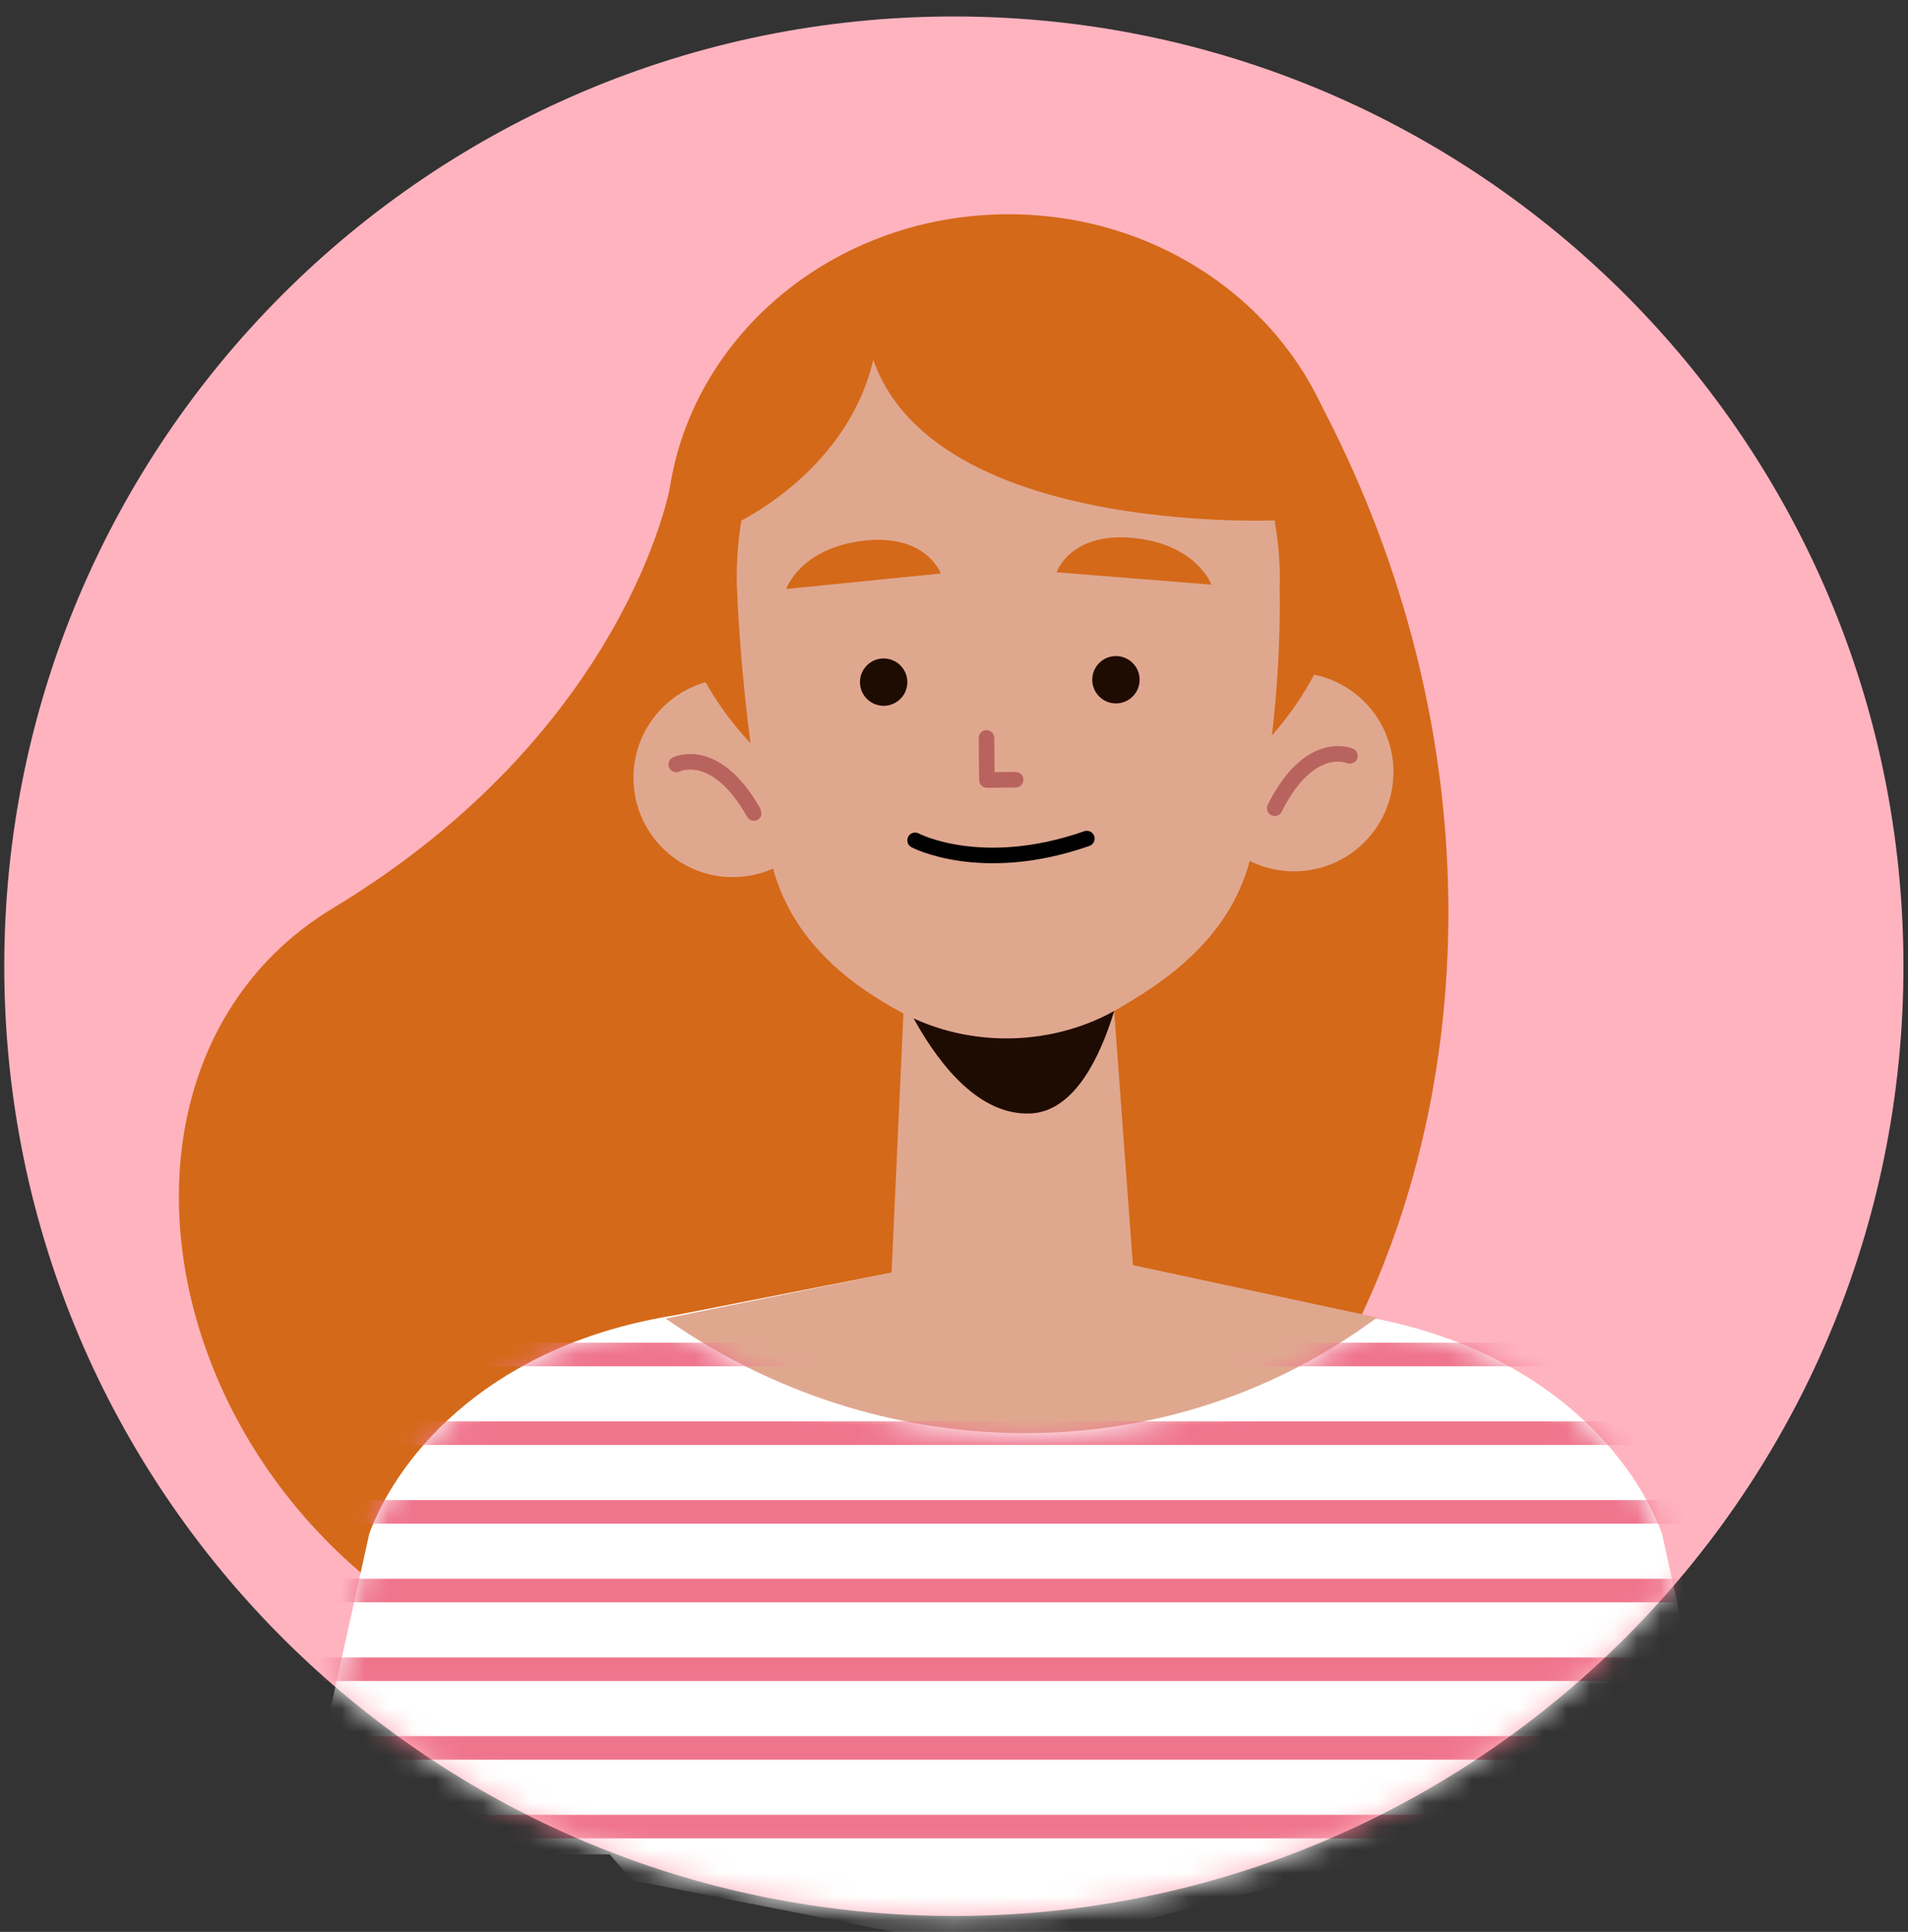 <svg width="81" height="82" viewBox="0 0 81 82" fill="none" xmlns="http://www.w3.org/2000/svg">
<rect x="0" y="0" width="81" height="82" fill="#333333" stroke="none"/>
<path d="M40.494 81.325C62.758 81.325 80.807 63.277 80.807 41.012C80.807 18.748 62.758 0.699 40.494 0.699C18.23 0.699 0.181 18.748 0.181 41.012C0.181 63.277 18.23 81.325 40.494 81.325Z" fill="#FFB3BF"/>
<mask id="mask0_36_621" style="mask-type:luminance" maskUnits="userSpaceOnUse" x="0" y="0" width="81" height="82">
<path d="M40.494 81.325C62.758 81.325 80.807 63.277 80.807 41.012C80.807 18.748 62.758 0.699 40.494 0.699C18.23 0.699 0.181 18.748 0.181 41.012C0.181 63.277 18.23 81.325 40.494 81.325Z" fill="white"/>
</mask>
<g mask="url(#mask0_36_621)">
<path d="M28.458 20.614C28.458 20.614 26.637 31.002 14.139 38.544C0.813 46.586 8.407 72.137 31.742 72.7C57.09 73.311 69.972 41.643 55.321 15.779L28.458 20.614Z" fill="#D46919"/>
<path d="M70.552 65.079C69.247 61.599 65.255 57.029 57.525 55.817L43.116 52.988L28.708 55.817C20.977 57.029 16.986 61.599 15.681 65.079L12.661 78.711H25.883L26.848 79.813L42.89 82.97L59.384 78.711H60.35H73.572L70.552 65.079Z" fill="white"/>
<path d="M28.259 55.965L43.884 52.797L58.465 55.922L58.141 56.154C49.232 62.565 37.24 62.274 28.259 55.965Z" fill="#E0A78F"/>
<path d="M35.323 32.85C35.413 35.177 33.599 37.138 31.272 37.227C28.945 37.317 26.985 35.503 26.895 33.176C26.805 30.849 28.619 28.889 30.946 28.799C33.273 28.709 35.233 30.523 35.323 32.85Z" fill="#E0A78F"/>
<path d="M28.709 32.445C28.709 32.445 30.377 31.611 32.005 34.508" stroke="#B9635E" stroke-width="0.661" stroke-miterlimit="10" stroke-linecap="round" stroke-linejoin="round"/>
<path d="M50.721 32.81C50.745 35.14 52.653 37.008 54.982 36.984C57.312 36.96 59.18 35.053 59.156 32.723C59.132 30.394 57.224 28.526 54.895 28.549C52.566 28.574 50.697 30.482 50.721 32.81Z" fill="#E0A78F"/>
<path d="M57.308 32.082C57.308 32.082 55.601 31.331 54.116 34.304" stroke="#B9635E" stroke-width="0.661" stroke-miterlimit="10" stroke-linecap="round" stroke-linejoin="round"/>
<path d="M42.933 36.173C50.944 36.09 57.375 29.962 57.298 22.485C57.221 15.007 50.665 9.013 42.654 9.095C34.644 9.178 28.212 15.306 28.289 22.783C28.366 30.261 34.922 36.255 42.933 36.173Z" fill="#D46919"/>
<path d="M47.178 41.266C47.178 41.266 45.371 42.96 43.712 43.388C42.053 43.817 40.421 42.573 40.4 42.558C40.379 42.544 38.44 41.12 38.44 41.12L37.804 55.008L38.022 55.238C40.878 58.243 44.946 58.243 47.764 55.238L48.176 54.798L47.178 41.266Z" fill="#E0A78F"/>
<path d="M37.108 39.3C37.108 39.3 39.531 47.386 43.706 47.264C47.138 47.163 48.014 39.591 48.014 39.591L37.108 39.3Z" fill="#1E0B02"/>
<path d="M54.326 24.887C54.396 29.449 53.776 33.396 53.14 36.201C52.517 38.947 50.673 40.888 48.05 42.467L47.572 42.755C44.797 44.426 41.18 44.519 38.313 42.994C35.422 41.455 33.382 39.401 32.719 36.474C31.514 31.152 31.3 25.241 31.3 25.241C31.3 25.241 30.211 12.91 42.632 12.943C55.054 12.977 54.326 24.887 54.326 24.887Z" fill="#E0A78F"/>
<path d="M41.879 31.324L41.897 33.107L43.115 33.095" stroke="#B9635E" stroke-width="0.661" stroke-miterlimit="10" stroke-linecap="round" stroke-linejoin="round"/>
<path d="M33.377 25.001L39.938 24.342C39.938 24.342 39.332 22.646 36.68 22.95C33.966 23.26 33.377 25.001 33.377 25.001Z" fill="#D46919"/>
<path d="M51.428 24.815L44.855 24.291C44.855 24.291 45.426 22.584 48.083 22.832C50.803 23.086 51.428 24.815 51.428 24.815Z" fill="#D46919"/>
<path d="M38.519 28.943C38.525 29.498 38.079 29.953 37.524 29.958C36.969 29.964 36.514 29.518 36.509 28.964C36.503 28.408 36.949 27.954 37.504 27.948C38.058 27.943 38.512 28.388 38.519 28.943Z" fill="#1E0B02"/>
<path d="M48.38 28.842C48.385 29.397 47.94 29.851 47.385 29.857C46.83 29.863 46.375 29.417 46.37 28.862C46.364 28.307 46.81 27.853 47.364 27.847C47.919 27.841 48.374 28.286 48.38 28.842Z" fill="#1E0B02"/>
<path d="M38.849 35.669C38.849 35.669 41.656 37.161 46.14 35.594" stroke="black" stroke-width="0.661" stroke-miterlimit="10" stroke-linecap="round" stroke-linejoin="round"/>
<path d="M54.297 22.083C54.297 22.083 36.025 22.956 36.686 12.229C36.686 12.229 52.569 7.55 54.297 22.083Z" fill="#D46919"/>
<path d="M30.998 22.332C30.998 22.332 37.392 19.578 37.324 12.997C37.324 12.997 30.75 13.824 30.998 22.332Z" fill="#D46919"/>
<mask id="mask1_36_621" style="mask-type:luminance" maskUnits="userSpaceOnUse" x="12" y="55" width="62" height="24">
<path d="M70.552 65.182C69.296 61.8 65.546 57.407 58.384 55.986L58.141 56.163C49.232 62.642 37.24 62.348 28.258 55.972L28.707 55.822C20.976 57.047 16.985 61.666 15.68 65.182L12.66 78.959H25.882H26.848H43.115H59.383H60.349H73.571L70.552 65.182Z" fill="white"/>
</mask>
<g mask="url(#mask1_36_621)">
<path d="M10.91 57.492H74.877" stroke="#EF758D" stroke-miterlimit="10"/>
<path d="M10.91 60.831H74.877" stroke="#EF758D" stroke-miterlimit="10"/>
<path d="M10.91 64.172H74.877" stroke="#EF758D" stroke-miterlimit="10"/>
<path d="M10.91 67.511H74.877" stroke="#EF758D" stroke-miterlimit="10"/>
<path d="M10.91 70.851H74.877" stroke="#EF758D" stroke-miterlimit="10"/>
<path d="M10.91 74.192H74.877" stroke="#EF758D" stroke-miterlimit="10"/>
<path d="M10.91 77.531H74.877" stroke="#EF758D" stroke-miterlimit="10"/>
</g>
</g>
</svg>
